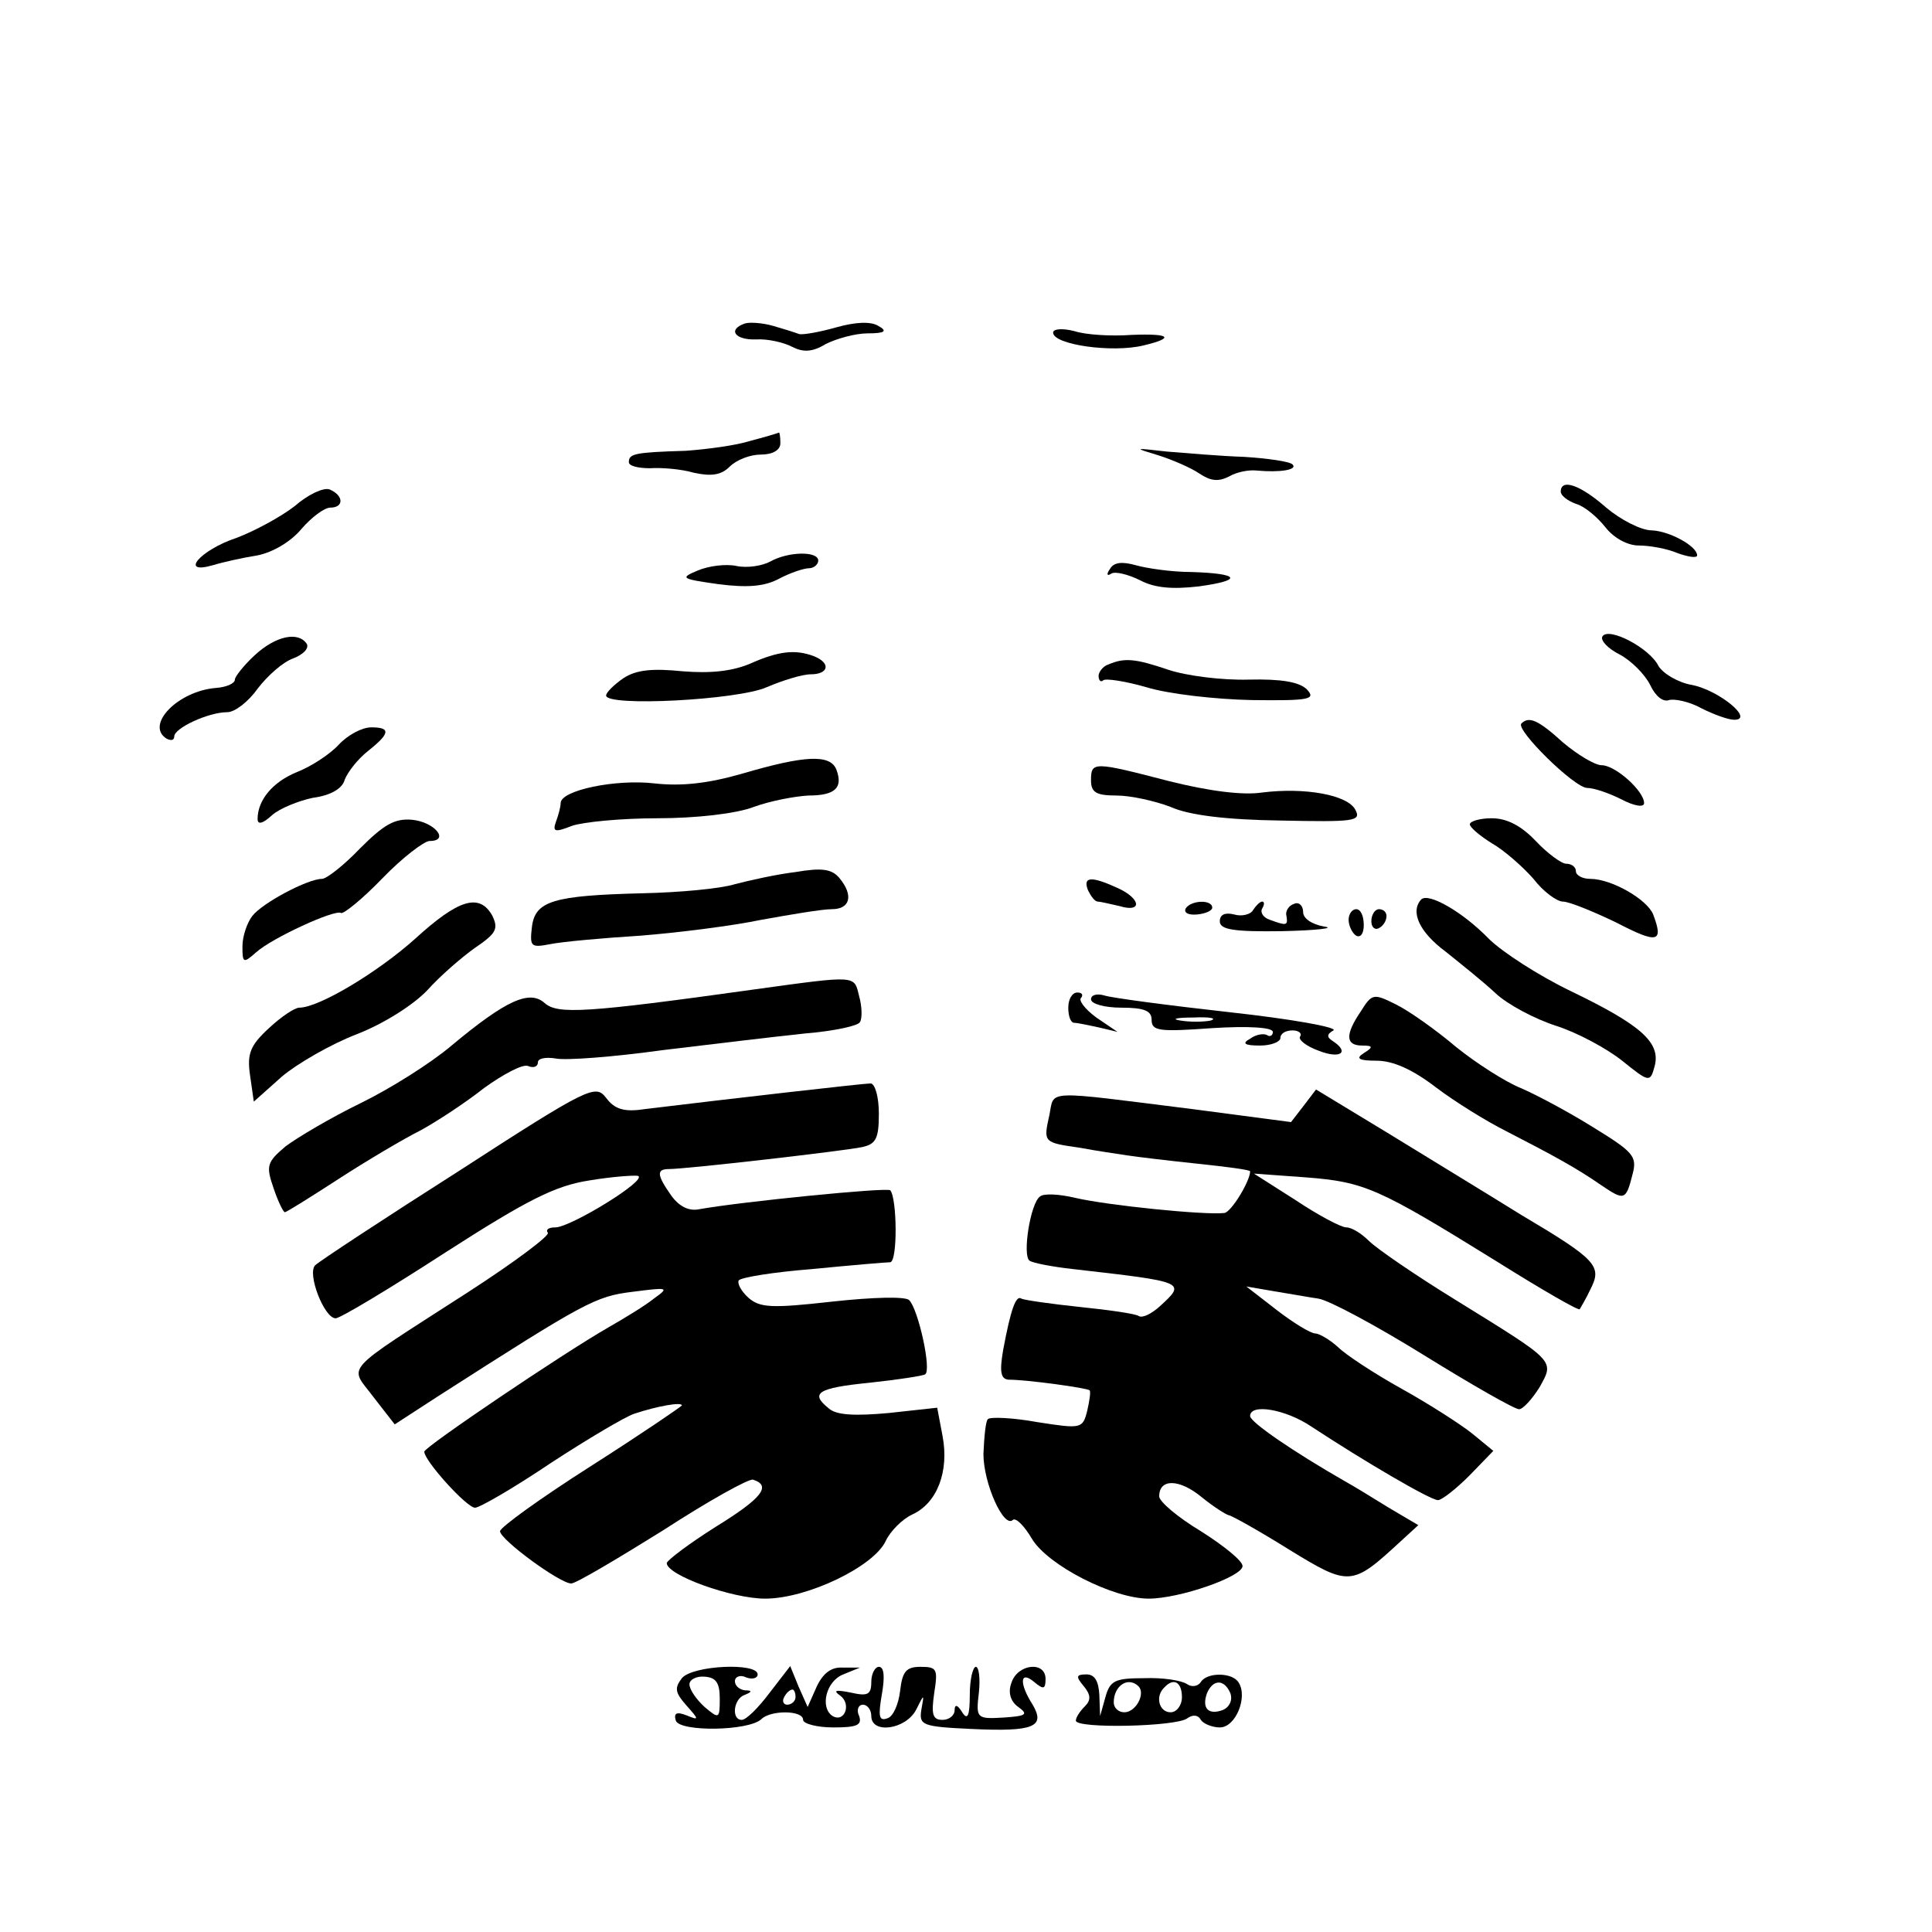 <?xml version="1.0" standalone="no"?>
<!DOCTYPE svg PUBLIC "-//W3C//DTD SVG 20010904//EN"
 "http://www.w3.org/TR/2001/REC-SVG-20010904/DTD/svg10.dtd">
<svg version="1.0" xmlns="http://www.w3.org/2000/svg"
 width="255pt" height="255pt" viewBox="0 0 255 255"
 preserveAspectRatio="xMidYMid meet">
<g transform="translate(0,255) scale(0.1,-0.1)"
fill="#000000" stroke="none">
<path d="M983 2123 c-23 -8 -13 -22 15 -21 15 1 37 -4 48 -10 14 -7 26 -7 44
4 14 7 39 14 55 14 23 0 27 3 14 10 -10 6 -30 5 -55 -2 -21 -6 -43 -10 -49 -9
-5 2 -21 7 -35 11 -14 4 -31 5 -37 3z"/>
<path d="M1390 2111 c0 -16 78 -27 119 -17 42 10 36 16 -15 14 -27 -2 -61 0
-76 5 -16 4 -28 3 -28 -2z"/>
<path d="M990 1968 c-19 -6 -57 -11 -85 -13 -68 -2 -75 -4 -75 -15 0 -5 12 -8
28 -8 15 1 41 -1 58 -6 23 -5 36 -3 47 8 9 9 27 16 41 16 16 0 26 6 26 15 0 8
-1 15 -2 14 -2 -1 -19 -6 -38 -11z"/>
<path d="M1529 1949 c19 -6 44 -17 54 -24 15 -10 25 -11 39 -4 10 6 26 9 36 8
32 -3 55 1 48 8 -4 4 -33 8 -64 10 -31 1 -77 5 -102 7 -44 5 -44 5 -11 -5z"/>
<path d="M389 1882 c-18 -14 -53 -33 -77 -42 -48 -16 -76 -49 -31 -36 13 4 40
10 59 13 20 4 44 18 58 35 13 15 30 28 38 28 18 0 18 16 -1 24 -8 3 -29 -7
-46 -22z"/>
<path d="M2060 1901 c0 -5 9 -12 20 -16 11 -3 28 -17 39 -31 11 -14 29 -24 44
-24 14 0 37 -4 51 -10 14 -5 26 -7 26 -3 0 12 -36 32 -60 33 -14 0 -41 14 -60
30 -34 30 -60 39 -60 21z"/>
<path d="M1017 1809 c-11 -6 -31 -9 -45 -6 -14 3 -37 0 -51 -6 -24 -10 -22
-11 27 -18 39 -5 61 -3 80 7 15 8 33 14 40 14 6 0 12 5 12 10 0 13 -40 12 -63
-1z"/>
<path d="M1465 1799 c-5 -7 -4 -10 2 -6 5 3 22 -1 38 -9 19 -10 42 -12 77 -8
59 8 55 17 -9 19 -27 0 -60 5 -74 9 -18 5 -29 4 -34 -5z"/>
<path d="M2115 1710 c-3 -5 7 -16 23 -24 15 -8 33 -26 40 -40 7 -15 17 -23 25
-20 7 2 27 -2 43 -11 16 -8 35 -15 43 -15 27 0 -20 39 -56 46 -18 3 -38 15
-44 25 -12 24 -66 52 -74 39z"/>
<path d="M336 1685 c-14 -13 -26 -28 -26 -32 0 -5 -11 -10 -25 -11 -50 -4 -94
-49 -65 -67 6 -3 10 -2 10 3 0 11 45 32 70 32 10 0 28 14 40 31 13 17 33 35
47 40 13 5 21 13 18 19 -11 17 -41 11 -69 -15z"/>
<path d="M990 1674 c-24 -10 -52 -13 -89 -10 -40 4 -61 2 -78 -9 -13 -9 -23
-19 -23 -23 0 -15 174 -6 212 11 21 9 47 17 58 17 24 0 27 15 4 24 -24 9 -46
7 -84 -10z"/>
<path d="M1463 1673 c-7 -2 -13 -10 -13 -15 0 -6 3 -9 6 -6 3 3 29 -1 57 -9
29 -9 91 -16 139 -17 77 -1 85 1 73 14 -10 10 -34 14 -77 13 -35 -1 -82 5
-106 13 -44 15 -58 16 -79 7z"/>
<path d="M2008 1595 c-8 -8 70 -85 87 -85 9 0 29 -7 45 -15 17 -9 30 -11 30
-5 0 16 -38 50 -56 50 -9 0 -32 14 -51 30 -33 30 -45 35 -55 25z"/>
<path d="M447 1567 c-12 -13 -37 -29 -55 -36 -32 -13 -52 -37 -52 -62 0 -8 7
-6 19 5 10 9 35 19 54 23 23 3 39 12 42 24 4 10 17 27 31 38 29 23 30 31 4 31
-12 0 -31 -10 -43 -23z"/>
<path d="M980 1529 c-45 -13 -80 -17 -116 -13 -51 6 -124 -9 -124 -26 0 -5 -3
-16 -6 -24 -5 -14 -2 -15 21 -6 14 5 65 10 113 10 50 0 104 6 127 15 22 8 54
14 72 15 35 0 46 10 37 34 -8 21 -42 19 -124 -5z"/>
<path d="M1440 1520 c0 -16 7 -20 34 -20 18 0 50 -7 71 -15 24 -11 74 -17 145
-18 97 -2 107 -1 99 14 -10 20 -67 30 -123 23 -26 -4 -71 2 -123 15 -100 26
-103 26 -103 1z"/>
<path d="M475 1430 c-21 -22 -44 -40 -50 -40 -19 0 -79 -32 -92 -49 -7 -9 -13
-27 -13 -40 0 -22 1 -23 18 -8 21 19 104 57 112 52 3 -2 28 18 55 46 26 27 55
49 62 49 27 0 7 25 -23 28 -23 2 -37 -6 -69 -38z"/>
<path d="M1940 1462 c0 -4 13 -15 29 -25 16 -9 41 -31 55 -47 13 -17 31 -30
39 -30 8 0 40 -13 71 -28 54 -28 62 -26 48 11 -8 20 -55 47 -83 47 -11 0 -19
5 -19 10 0 6 -6 10 -13 10 -6 0 -25 14 -40 30 -19 20 -38 30 -58 30 -16 0 -29
-4 -29 -8z"/>
<path d="M1050 1399 c-25 -3 -61 -11 -80 -16 -19 -6 -74 -11 -122 -12 -118 -3
-142 -10 -146 -45 -3 -26 -1 -27 25 -22 15 3 69 8 118 11 50 4 122 13 160 21
39 7 80 14 93 14 24 0 29 18 10 41 -10 12 -23 14 -58 8z"/>
<path d="M1436 1375 c4 -8 9 -15 13 -15 3 0 16 -3 29 -6 30 -9 28 10 -3 24
-35 16 -46 15 -39 -3z"/>
<path d="M1876 1363 c-15 -16 -3 -43 32 -69 20 -16 50 -40 66 -55 16 -15 52
-34 80 -43 28 -9 67 -30 87 -46 36 -29 37 -29 43 -7 8 31 -18 54 -109 98 -44
21 -93 53 -110 70 -34 35 -79 61 -89 52z"/>
<path d="M548 1311 c-49 -44 -127 -91 -153 -91 -6 0 -24 -12 -40 -27 -25 -23
-29 -34 -25 -62 l5 -35 37 33 c20 17 65 43 99 56 36 14 75 39 93 58 17 19 46
44 63 56 28 19 31 25 23 42 -17 31 -45 22 -102 -30z"/>
<path d="M1565 1351 c-3 -6 4 -9 15 -8 11 1 20 5 20 9 0 11 -28 10 -35 -1z"/>
<path d="M1654 1349 c-3 -6 -15 -9 -25 -6 -12 3 -19 0 -19 -9 0 -11 18 -14 83
-13 45 1 70 4 55 6 -17 3 -28 11 -28 19 0 9 -6 14 -12 11 -7 -2 -12 -10 -10
-16 2 -13 0 -13 -22 -5 -9 3 -13 10 -10 15 3 5 3 9 0 9 -3 0 -8 -5 -12 -11z"/>
<path d="M1780 1336 c0 -8 5 -18 10 -21 6 -3 10 3 10 14 0 12 -4 21 -10 21 -5
0 -10 -6 -10 -14z"/>
<path d="M1810 1334 c0 -8 5 -12 10 -9 6 3 10 10 10 16 0 5 -4 9 -10 9 -5 0
-10 -7 -10 -16z"/>
<path d="M995 1244 c-222 -31 -259 -33 -276 -18 -20 18 -51 4 -123 -56 -27
-23 -81 -57 -120 -76 -39 -19 -83 -45 -99 -57 -25 -21 -26 -26 -16 -55 6 -18
13 -32 15 -32 2 0 34 20 71 44 37 24 86 53 108 64 22 12 60 37 84 56 25 18 51
32 58 29 7 -3 13 -1 13 5 0 5 10 7 23 5 13 -3 77 2 142 11 66 8 150 18 188 22
37 3 70 10 72 15 3 4 3 20 -1 34 -7 28 -1 28 -139 9z"/>
<path d="M1410 1220 c0 -11 3 -20 8 -20 4 0 18 -3 32 -6 l25 -6 -28 19 c-15
11 -24 23 -20 26 3 4 1 7 -5 7 -7 0 -12 -9 -12 -20z"/>
<path d="M1440 1231 c0 -6 18 -11 40 -11 30 0 40 -4 40 -16 0 -15 10 -16 80
-11 48 3 80 1 80 -5 0 -5 -4 -7 -8 -4 -4 2 -14 1 -22 -5 -11 -6 -8 -9 13 -9
15 0 27 5 27 10 0 6 7 10 16 10 8 0 13 -4 10 -8 -3 -4 8 -13 25 -19 28 -11 41
-2 18 13 -8 5 -8 9 1 14 6 4 -55 15 -137 24 -81 9 -156 19 -165 22 -10 3 -18
1 -18 -5z m158 -28 c-10 -2 -28 -2 -40 0 -13 2 -5 4 17 4 22 1 32 -1 23 -4z"/>
<path d="M1796 1215 c-21 -31 -20 -45 2 -45 14 0 15 -2 2 -10 -11 -7 -7 -10
17 -10 22 0 48 -12 78 -35 25 -19 67 -45 93 -58 66 -34 93 -49 125 -71 31 -21
33 -21 42 15 6 23 0 29 -52 61 -32 20 -75 43 -96 52 -20 8 -59 33 -85 54 -26
22 -61 47 -79 56 -30 15 -32 15 -47 -9z"/>
<path d="M605 1004 c-99 -63 -184 -119 -189 -124 -11 -11 12 -70 27 -70 6 0
71 39 145 87 109 70 145 88 190 95 30 5 59 7 64 6 14 -5 -89 -68 -109 -68 -9
0 -13 -3 -10 -7 4 -3 -44 -39 -106 -79 -169 -109 -156 -95 -124 -138 l28 -36
57 37 c195 125 208 132 257 138 47 6 49 6 28 -9 -11 -9 -39 -26 -60 -38 -61
-35 -243 -158 -243 -164 0 -12 56 -74 67 -74 6 0 51 26 100 59 49 32 98 61
110 65 30 10 63 16 63 11 0 -1 -54 -38 -120 -80 -66 -42 -120 -81 -120 -86 0
-11 79 -69 94 -69 6 0 60 32 121 70 60 39 114 69 119 67 25 -8 11 -25 -49 -62
-35 -22 -64 -44 -65 -48 0 -16 86 -47 130 -47 55 0 143 42 159 76 6 13 22 29
35 35 33 15 49 57 40 104 l-7 37 -64 -7 c-44 -4 -69 -3 -79 6 -25 20 -16 27
54 34 37 4 70 9 73 11 9 5 -9 86 -21 98 -5 5 -47 4 -102 -2 -80 -9 -95 -8
-110 5 -10 9 -15 19 -13 23 3 4 46 11 97 15 51 5 98 9 103 9 10 1 9 85 0 95
-5 4 -196 -15 -252 -25 -14 -3 -27 4 -37 18 -19 27 -20 35 -3 35 23 0 232 24
255 29 18 4 22 11 22 44 0 22 -5 40 -11 40 -9 0 -184 -20 -299 -34 -26 -4 -39
0 -50 15 -14 18 -22 15 -195 -97z"/>
<path d="M1385 1078 c-8 -36 -8 -36 41 -43 21 -4 49 -8 62 -10 13 -2 55 -7 93
-11 38 -4 69 -8 69 -10 0 -13 -25 -54 -34 -55 -26 -3 -154 10 -197 20 -21 5
-41 6 -46 2 -13 -8 -24 -79 -14 -85 4 -3 30 -8 57 -11 149 -17 150 -17 115
-49 -11 -10 -23 -16 -28 -13 -4 3 -39 8 -78 12 -38 4 -73 9 -77 11 -7 5 -14
-14 -24 -68 -5 -29 -3 -38 7 -39 25 0 104 -11 107 -14 2 -1 0 -14 -3 -27 -6
-24 -8 -24 -66 -15 -33 6 -62 7 -65 4 -3 -2 -5 -23 -6 -46 0 -39 27 -99 39
-87 4 3 15 -8 25 -25 21 -35 107 -79 154 -79 41 0 124 29 124 43 0 7 -25 27
-55 46 -30 18 -55 39 -55 46 0 24 27 23 56 -1 16 -13 32 -23 36 -24 3 0 39
-20 79 -45 80 -49 83 -49 147 10 l24 22 -39 23 c-21 13 -47 29 -58 35 -68 39
-125 78 -125 86 0 17 47 9 81 -14 70 -46 157 -97 167 -97 5 0 24 15 41 32 l32
33 -28 23 c-15 12 -57 39 -93 59 -36 20 -74 45 -84 55 -11 10 -25 18 -30 18
-6 0 -29 14 -51 31 l-40 31 35 -6 c19 -3 46 -8 60 -10 14 -2 77 -36 140 -75
63 -39 119 -71 125 -71 5 0 17 13 27 29 20 36 22 33 -112 116 -52 32 -103 67
-113 77 -10 10 -23 18 -30 18 -7 0 -37 16 -67 36 l-55 35 69 -5 c77 -6 95 -14
250 -110 59 -37 109 -66 111 -64 1 2 8 13 14 26 16 31 9 39 -92 99 -45 28
-124 76 -176 108 l-94 57 -16 -21 -17 -22 -129 17 c-200 25 -183 26 -190 -8z"/>
<path d="M900 335 c-10 -13 -9 -19 6 -36 17 -19 17 -20 0 -13 -13 5 -17 3 -14
-7 5 -15 96 -14 113 2 12 12 55 12 55 -1 0 -5 18 -10 40 -10 31 0 38 3 34 15
-4 8 -1 15 5 15 6 0 11 -7 11 -15 0 -24 45 -18 59 8 11 22 11 22 7 0 -3 -20 1
-22 66 -25 83 -4 98 3 81 32 -18 28 -17 46 2 30 12 -10 15 -10 15 4 0 24 -37
20 -45 -5 -5 -13 -1 -25 9 -32 14 -10 10 -12 -20 -14 -35 -2 -36 -1 -32 33 2
19 0 34 -4 34 -4 0 -8 -17 -8 -37 0 -28 -3 -34 -10 -23 -6 10 -10 11 -10 3 0
-7 -7 -13 -16 -13 -13 0 -15 7 -11 35 5 32 4 35 -18 35 -19 0 -24 -6 -27 -32
-2 -17 -9 -34 -17 -36 -11 -4 -12 3 -7 32 4 23 3 36 -4 36 -5 0 -10 -9 -10
-20 0 -17 -5 -19 -27 -14 -20 4 -24 3 -14 -4 15 -11 6 -36 -10 -27 -17 11 -9
46 14 55 l22 9 -23 0 c-15 1 -26 -8 -34 -25 l-12 -27 -12 27 -11 27 -27 -35
c-15 -20 -31 -36 -37 -36 -14 0 -11 28 4 33 10 4 10 6 0 6 -7 1 -13 6 -13 12
0 6 7 9 15 5 8 -3 15 -1 15 4 0 16 -86 12 -100 -5z m50 -27 c0 -27 -1 -27 -20
-11 -11 10 -20 23 -20 30 0 6 9 11 20 10 15 -1 20 -8 20 -29z m100 2 c0 -5 -5
-10 -11 -10 -5 0 -7 5 -4 10 3 6 8 10 11 10 2 0 4 -4 4 -10z"/>
<path d="M1430 325 c10 -12 10 -19 2 -27 -7 -7 -12 -15 -12 -19 0 -11 133 -8
147 3 7 5 14 5 18 -2 3 -5 15 -10 25 -10 21 0 37 40 25 59 -8 14 -42 14 -50 1
-4 -6 -12 -7 -18 -3 -7 5 -32 9 -57 8 -38 0 -45 -3 -51 -25 l-7 -25 -1 28 c-1
18 -6 27 -17 27 -14 0 -14 -3 -4 -15z m73 -1 c9 -10 -4 -34 -19 -34 -8 0 -14
6 -14 13 0 22 19 35 33 21z m57 -14 c0 -11 -7 -20 -15 -20 -15 0 -21 21 -8 33
12 13 23 7 23 -13z m64 5 c3 -9 -1 -18 -10 -22 -19 -7 -28 2 -21 22 8 19 23
19 31 0z"/>
</g>
</svg>
